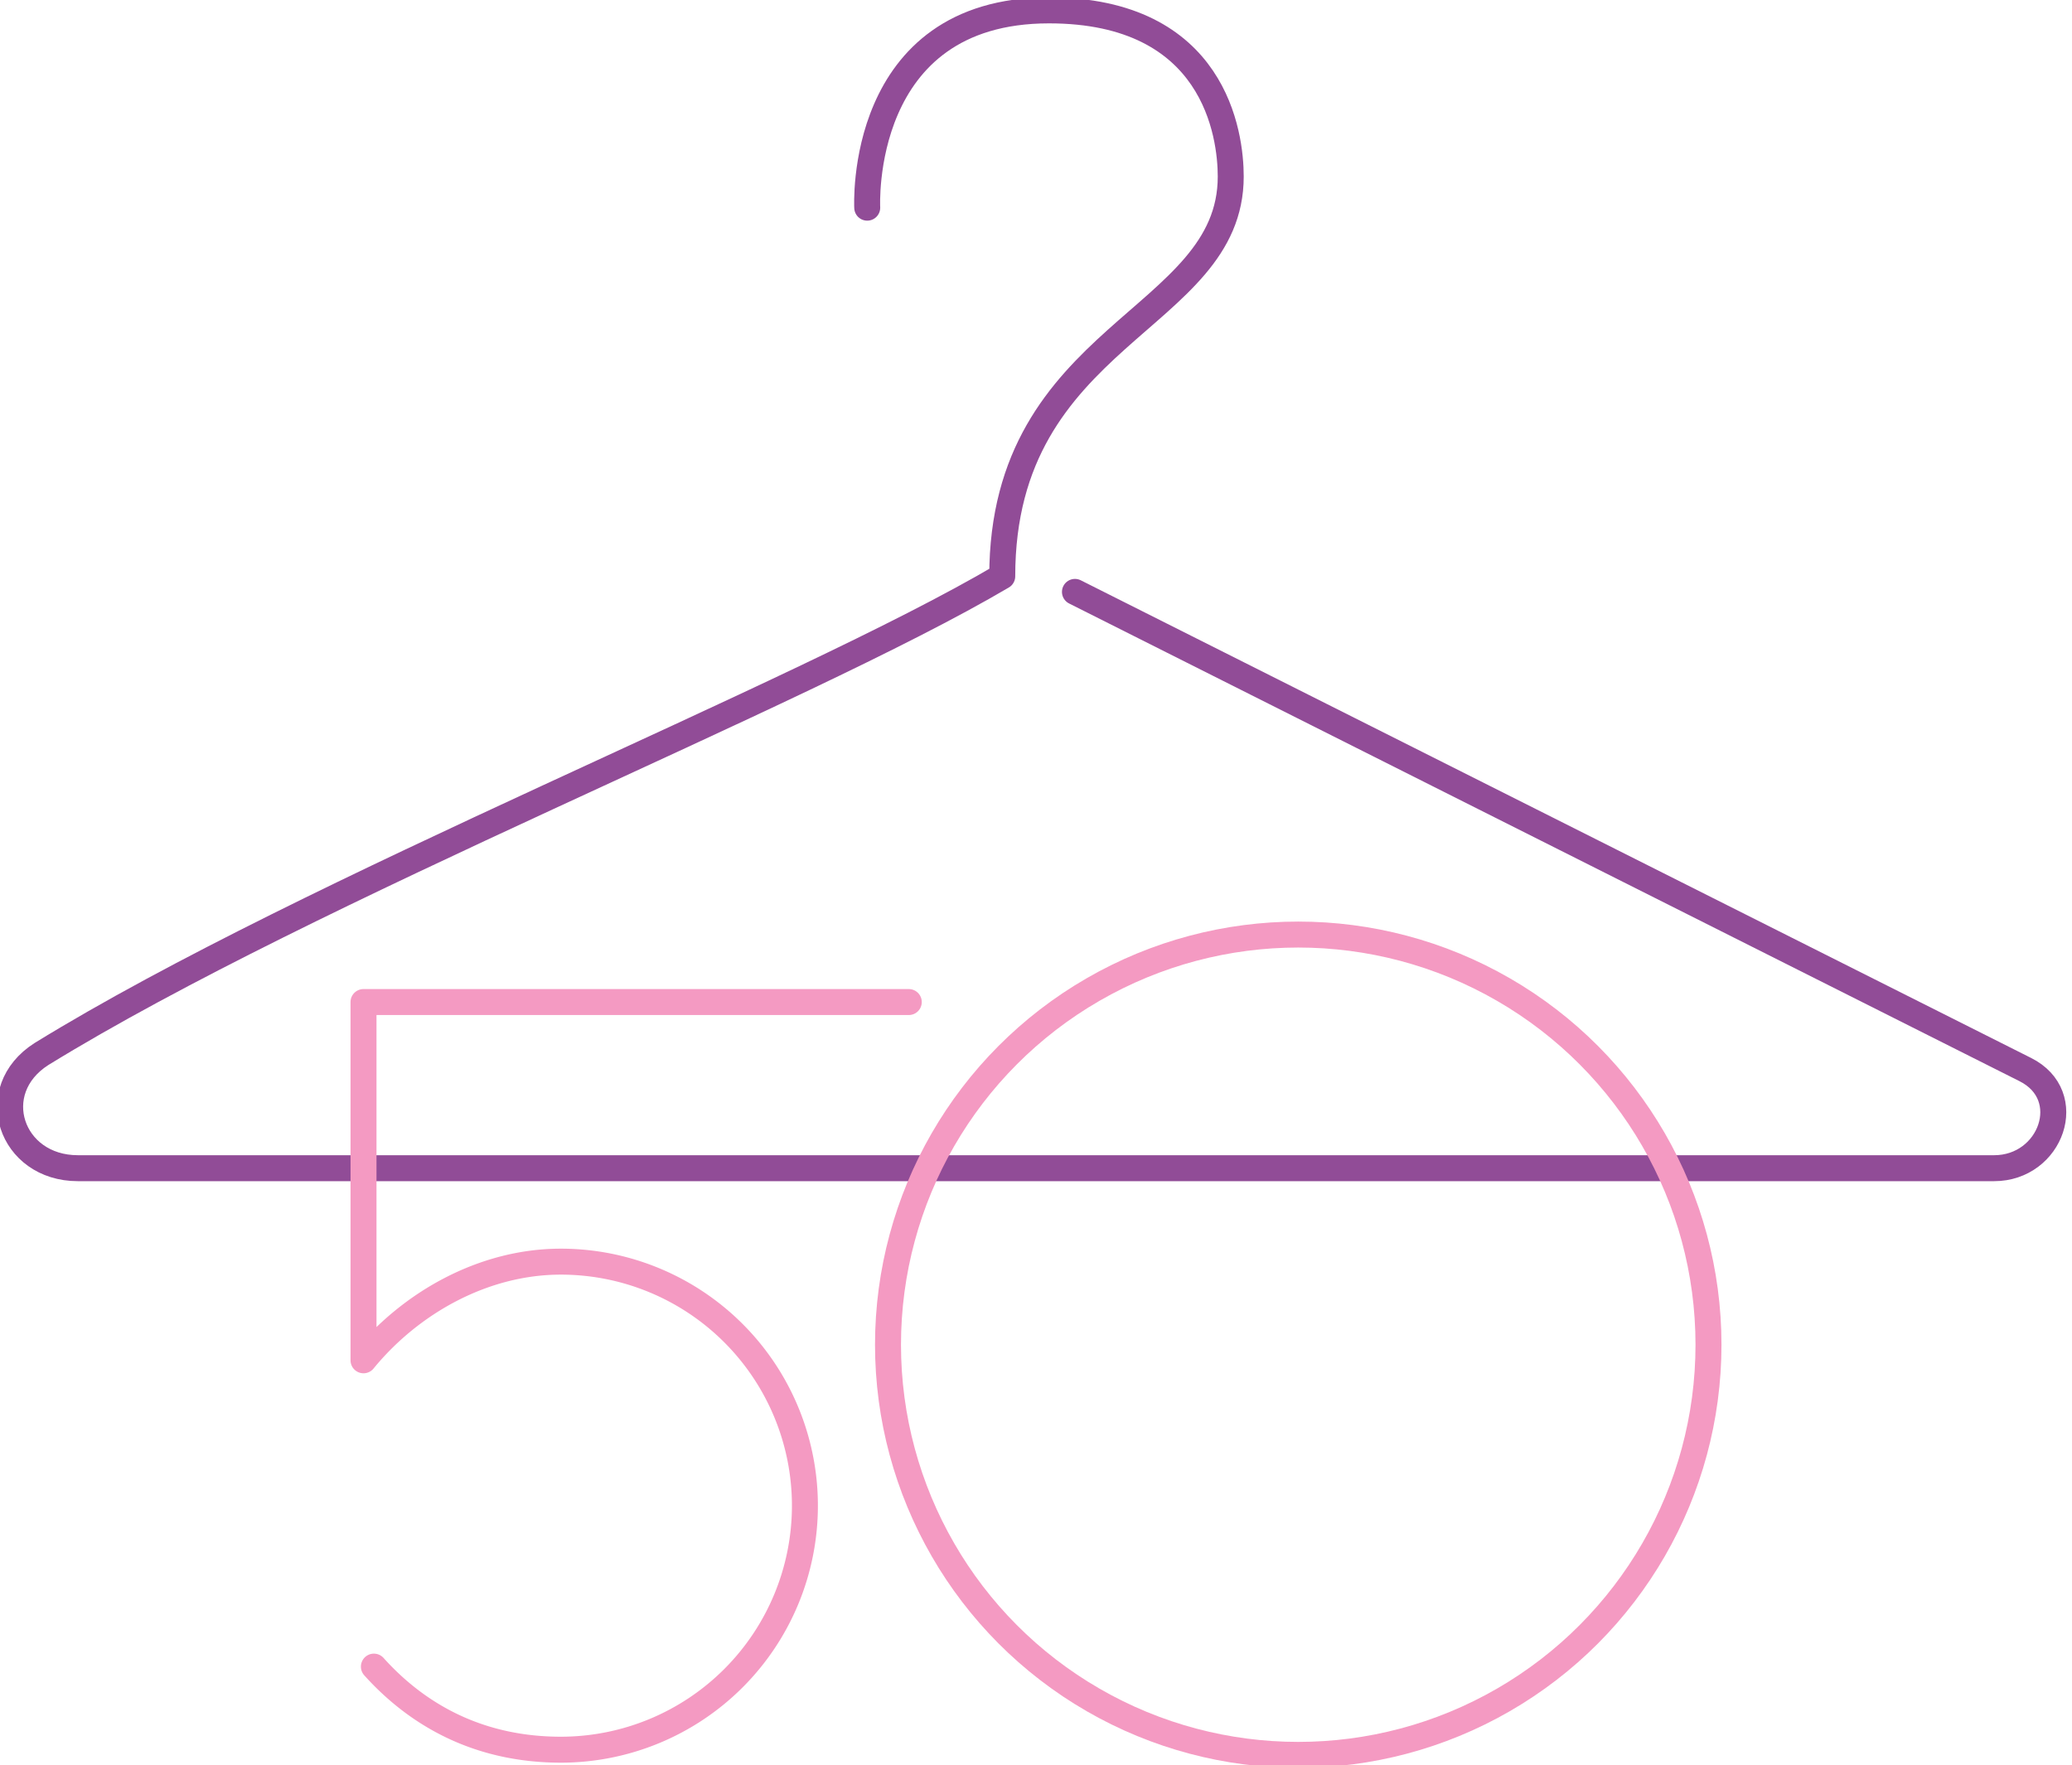 <svg xmlns="http://www.w3.org/2000/svg" xmlns:xlink="http://www.w3.org/1999/xlink" viewBox="0 0 39.9 34"><style>.st1{clip-path:url(#SVGID_2_);fill:none;stroke:#f49ac2;stroke-width:.5;stroke-linecap:round;stroke-linejoin:round;stroke-miterlimit:10}</style><defs><path id="SVGID_1_" d="M0 0h39.9v34H0z"/></defs><clipPath id="SVGID_2_"><use xlink:href="#SVGID_1_" overflow="visible"/></clipPath><path d="M16.7 4S16.5.2 20.2.2c3.2 0 3.5 2.4 3.5 3.2 0 2.8-4.4 3-4.4 7.7-3.9 2.3-13.3 6-18.5 9.2-1.1.7-.6 2.2.7 2.2h36.9c1.1 0 1.6-1.4.6-1.9l-18.3-9.2" clip-path="url(#SVGID_2_)" fill="none" stroke="#914c97" stroke-width=".5" stroke-linecap="round" stroke-linejoin="round" stroke-miterlimit="10"/><path class="st1" d="M7.2 32.1c.9 1 2.1 1.6 3.6 1.6a4.7 4.7 0 100-9.4c-1.5 0-2.9.8-3.8 1.9v-6.9h10.5"/><circle class="st1" cx="25" cy="25.9" r="7.9"/></svg>